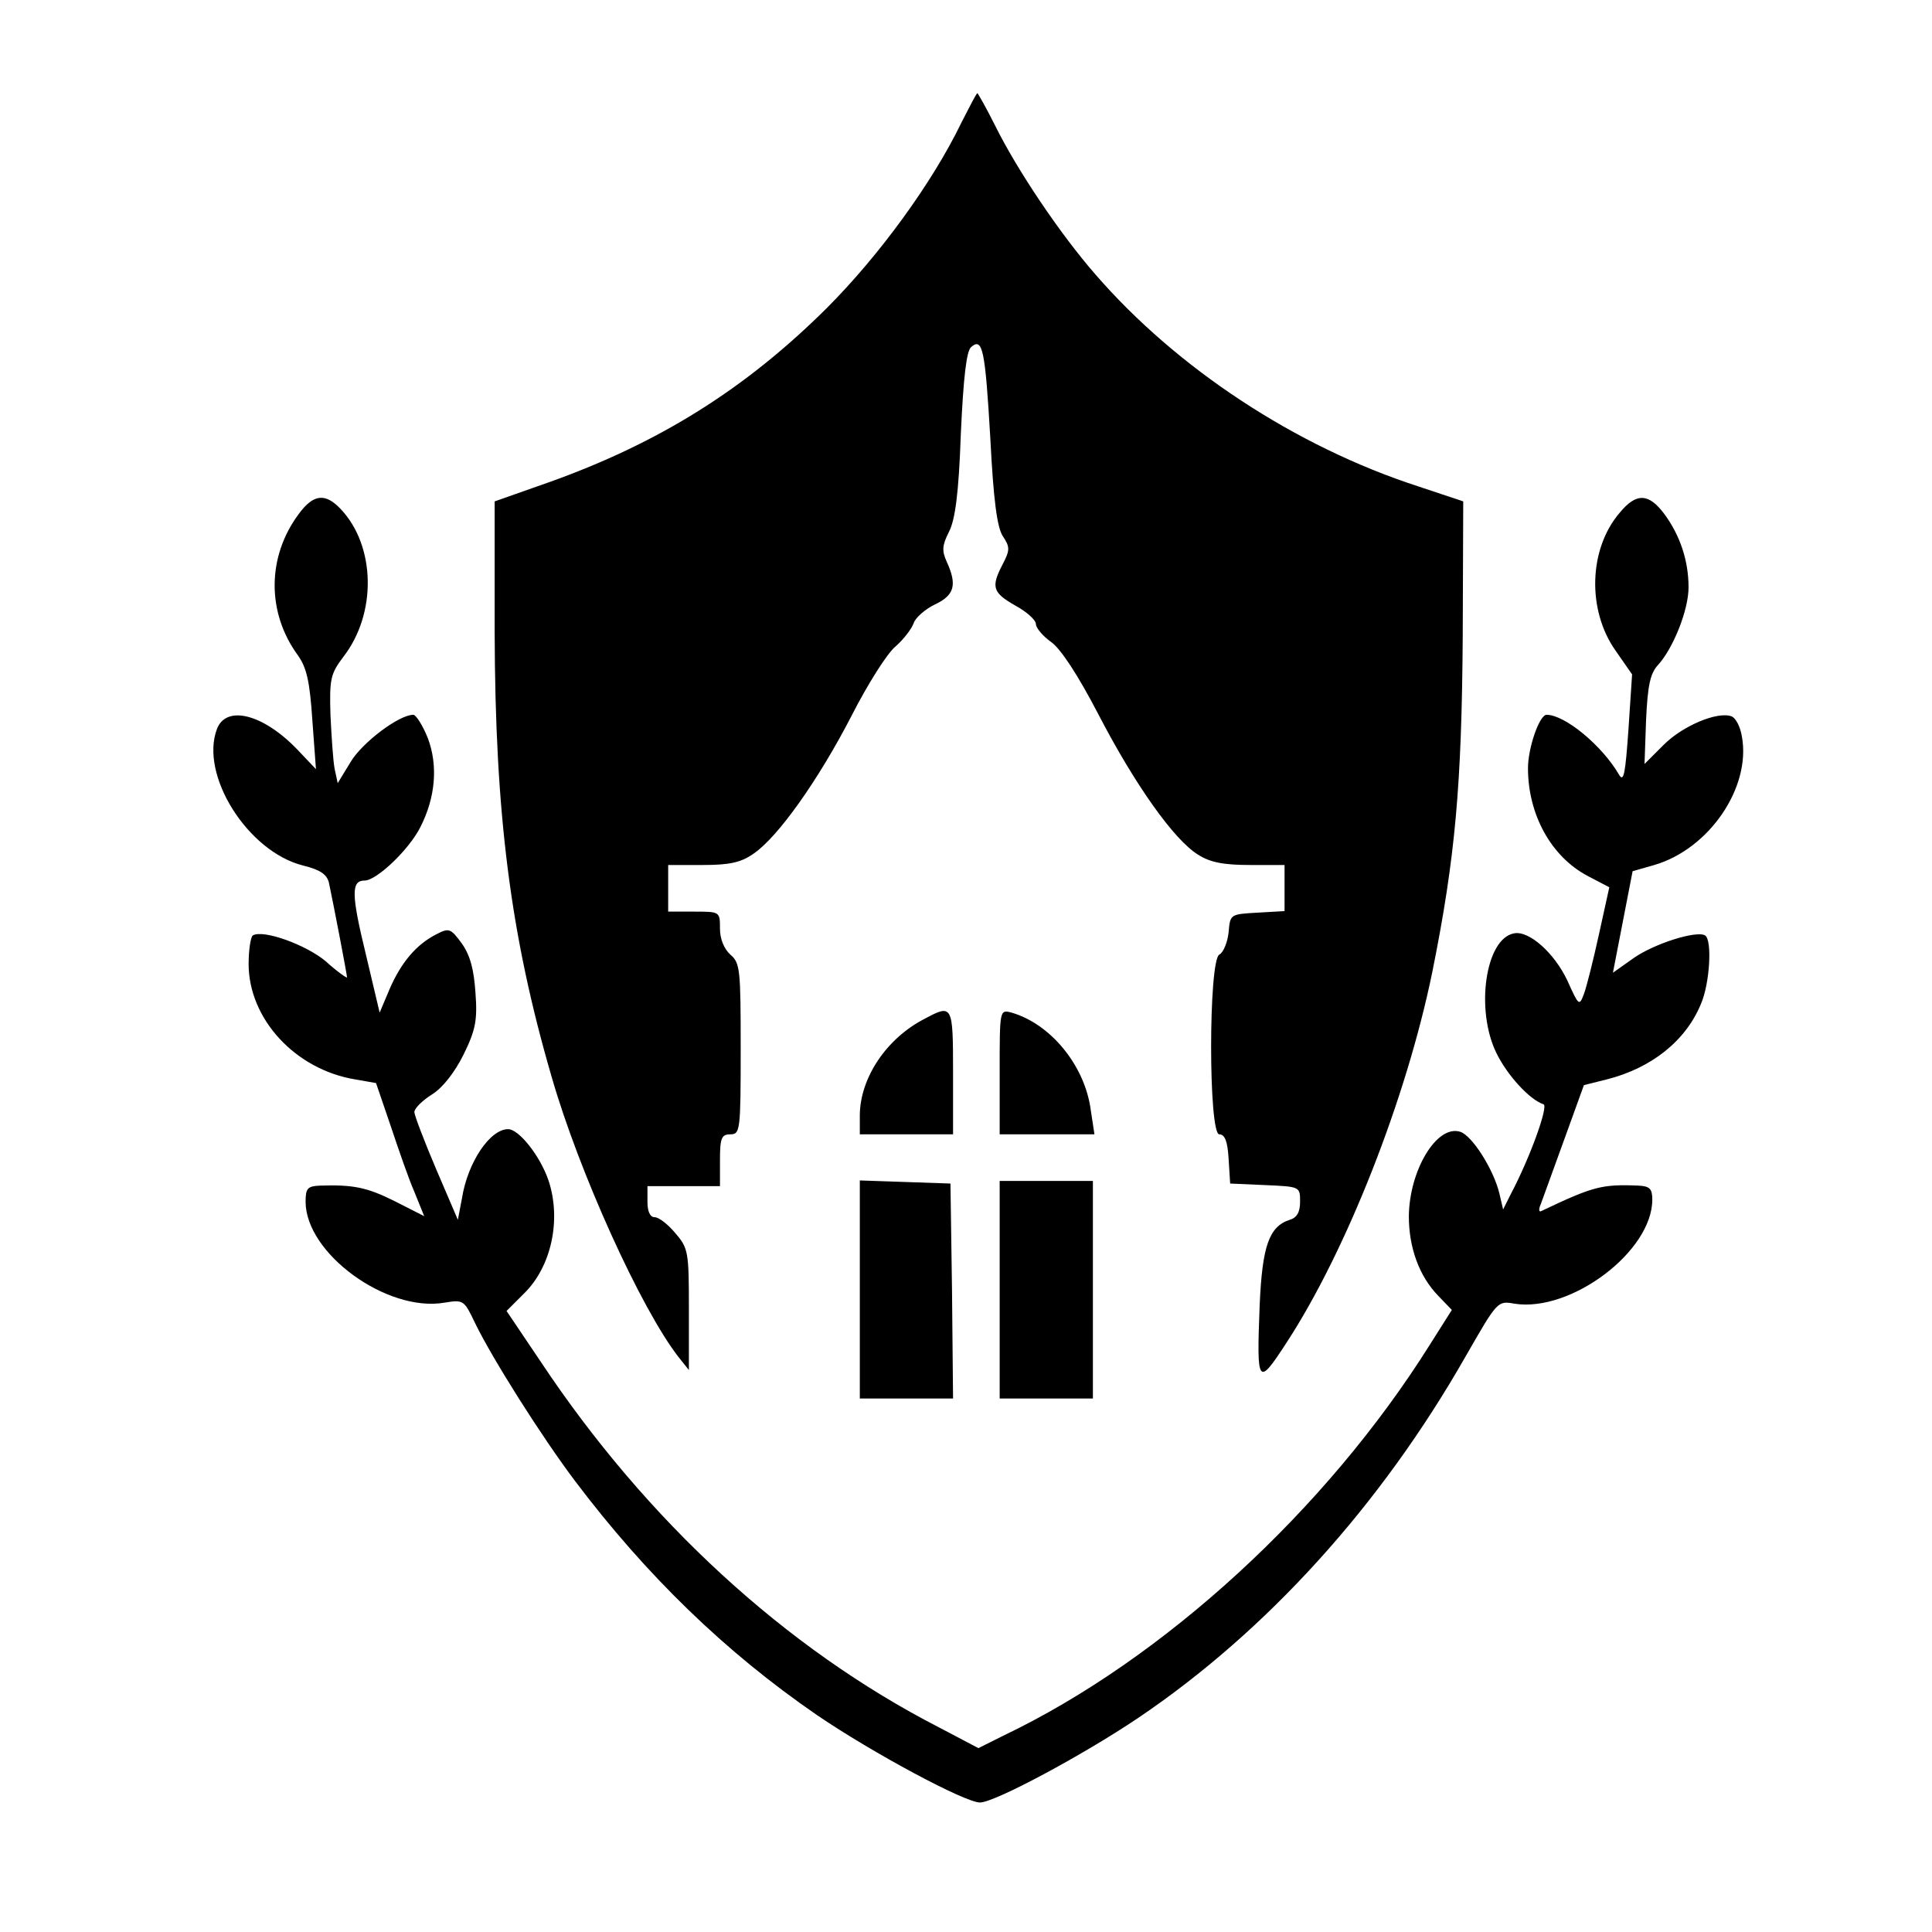 <svg version="1" xmlns="http://www.w3.org/2000/svg" width="497.333" height="497.333" viewBox="0 0 373 373"><path d="M185.6 23.7c-5.6 11.6-15.9 25.7-26 35.8-15.7 15.6-32.3 26-53.6 33.6l-10.5 3.7v25.3c.1 35 3 58.3 11 85.8 5.3 18.4 17.2 44.7 24.5 54.1l2 2.5v-11.7c0-11.1-.1-11.8-2.6-14.7-1.4-1.7-3.2-3.1-4-3.1-.9 0-1.4-1.1-1.4-3v-3h14v-5c0-4.3.3-5 2-5 1.9 0 2-.7 2-16.5 0-15.3-.1-16.6-2-18.2-1.2-1.1-2-3-2-5 0-3.3 0-3.3-5-3.3h-5v-9h6.7c5.2 0 7.4-.5 9.8-2.2 4.7-3.2 12.5-14.2 18.9-26.6 3.1-6.1 6.9-12.1 8.5-13.4 1.6-1.4 3.1-3.4 3.5-4.5.3-1 2.2-2.7 4.1-3.6 3.8-1.8 4.3-3.8 2.3-8.2-1-2.2-.9-3.2.4-5.8 1.2-2.3 1.9-7.4 2.3-18.9.5-11 1.1-16.1 2-16.8 2.2-1.9 2.7.4 3.7 17.7.6 11.8 1.3 17.1 2.4 18.8 1.4 2.1 1.4 2.7 0 5.4-2.3 4.4-2 5.5 2.4 8 2.2 1.2 4 2.8 4 3.6 0 .7 1.3 2.3 3 3.5 1.8 1.3 5.1 6.3 9 13.8 7.1 13.7 14.7 24.4 19.3 27.2 2.3 1.5 5 2 10 2h6.7v8.9l-5.2.3c-5.3.3-5.3.3-5.6 3.8-.2 1.9-1 3.9-1.8 4.3-2.1 1.2-2.1 34.7 0 34.7 1.1 0 1.6 1.4 1.8 4.7l.3 4.8 6.8.3c6.7.3 6.7.3 6.7 3.2 0 2-.6 3.1-2 3.5-4 1.3-5.3 5.1-5.8 16.4-.6 15.6-.4 15.9 5.2 7.3 11.6-17.8 23.1-47.1 28.1-71.4 4.5-22.3 5.7-36.4 5.9-64.7l.1-26.3-8.7-2.9c-23.7-7.7-46.6-22.8-62.3-40.9-6.8-7.8-15.1-20.1-19.4-28.8-1.7-3.4-3.3-6.2-3.4-6.2-.2 0-1.5 2.6-3.1 5.7z"/><path d="M57.7 99.2c-6.2 8.3-6.2 19.1-.2 27.3 1.7 2.4 2.3 5 2.8 12.5l.7 9.5-3.7-3.9c-6.6-6.8-13.6-8.5-15.4-3.9-3.4 8.9 5.9 23.7 16.6 26.4 3.3.8 4.6 1.7 5 3.3 1 4.7 3.5 17.8 3.5 18.3 0 .2-1.9-1.1-4.1-3.1-3.8-3.2-12.1-6.2-14.1-5-.4.3-.8 2.8-.8 5.5 0 10.6 9 20.4 20.6 22.3l4 .7 2.8 8.2c1.5 4.5 3.5 10.3 4.6 12.8l1.9 4.7-5.7-2.9c-5.4-2.7-8.1-3.2-14.4-3-2.4.1-2.8.5-2.8 3.1 0 10 15.7 21.4 26.8 19.5 3.7-.6 3.8-.5 5.9 3.9 3.4 7 12.9 22 19.3 30.5 13.8 18.3 29.1 33.1 46.7 45.2 10.7 7.3 28.6 16.9 31.5 16.9 2.8 0 19.8-9.1 30.5-16.3 24.9-16.8 46.9-41.1 63.3-69.9 6.1-10.6 6.1-10.7 9.4-10.1 10.9 1.7 26.6-10.1 26.6-20.1 0-2.1-.5-2.6-2.7-2.7-7.1-.3-8.8.2-18.7 4.9-.5.3-.6-.3-.1-1.4.4-1.1 2.4-6.6 4.5-12.4l3.8-10.5 4.4-1.1c8.7-2.2 15.3-7.5 18.2-14.6 1.7-3.9 2.2-12.3.8-13.2-1.7-1-9.8 1.6-13.7 4.3l-4.1 2.9 1.9-9.8 1.9-9.8 4.2-1.2c10.6-3.1 18.7-15 16.9-24.8-.3-1.9-1.2-3.6-2-3.9-2.7-1-9.4 1.8-13.1 5.5l-3.7 3.7.3-8.5c.3-6.6.8-8.9 2.2-10.5 3-3.2 6-10.7 6-15.1 0-5.1-1.6-10-4.7-14.2-3-4-5.4-4.1-8.6-.2-6 7-6.3 18.8-.8 26.6l3.2 4.6-.7 10.6c-.6 8.5-.9 10.3-1.8 8.8-3.3-5.7-10.5-11.6-14-11.6-1.4 0-3.6 6.4-3.6 10.3 0 9 4.5 17.1 11.5 20.8l4.2 2.2-2 9.1c-1.1 5-2.4 10.2-2.9 11.5-.9 2.4-1 2.3-3.2-2.6-2.5-5.3-7.4-9.7-10.3-9.1-5.5 1-7.5 14.7-3.4 23.1 2.1 4.3 6.4 9 9.1 9.9 1 .3-2.6 10.3-6.3 17.3l-1.5 3-.7-3c-1.1-4.7-5.3-11.3-7.6-12-4.5-1.4-9.8 7.4-9.9 16.3 0 6.1 2 11.6 5.7 15.4l2.6 2.7-4.3 6.8c-19.9 31.7-51.3 60.6-82.3 75.4l-4.8 2.4-7.6-4c-29.6-15.2-56.5-39.9-76.9-70.6l-6.6-9.8 3.4-3.4c5.3-5.2 7.2-14.3 4.7-21.8-1.6-4.7-5.7-9.9-7.8-9.9-3.5 0-7.8 6.4-8.9 13.3l-.8 4.2-4.2-9.8c-2.3-5.4-4.2-10.4-4.2-11 0-.7 1.5-2.2 3.4-3.4 2.1-1.3 4.4-4.3 6.1-7.7 2.3-4.7 2.7-6.6 2.3-11.9-.3-4.5-1-7.2-2.6-9.5-2.2-3-2.5-3.1-5-1.8-3.9 2-6.8 5.5-9 10.6l-1.9 4.5-2.7-11.4c-2.8-11.5-2.8-14.1-.2-14.1 2.3 0 8.5-5.9 10.7-10.2 3-5.8 3.5-12 1.5-17.3-1-2.5-2.3-4.5-2.8-4.5-2.8 0-9.9 5.4-12.1 9.1l-2.5 4.1-.6-2.8c-.3-1.6-.6-6.3-.8-10.4-.2-6.9 0-7.9 2.5-11.2 6.5-8.4 6.2-21.4-.5-28.5-3-3.2-5.3-2.9-8.1.9z"/><path d="M178.5 196.7c-7.4 3.8-12.4 11.4-12.5 18.5v3.8h18v-12c0-13-.1-13.2-5.5-10.3zM193 206.9V219H211.3l-.7-4.6c-1.1-8.6-7.7-16.7-15.3-18.9-2.3-.6-2.3-.6-2.3 11.4zM166 249v21h18l-.2-20.8-.3-20.7-8.7-.3-8.8-.3V249zM193 249v21h18v-42h-18v21z"/></svg>